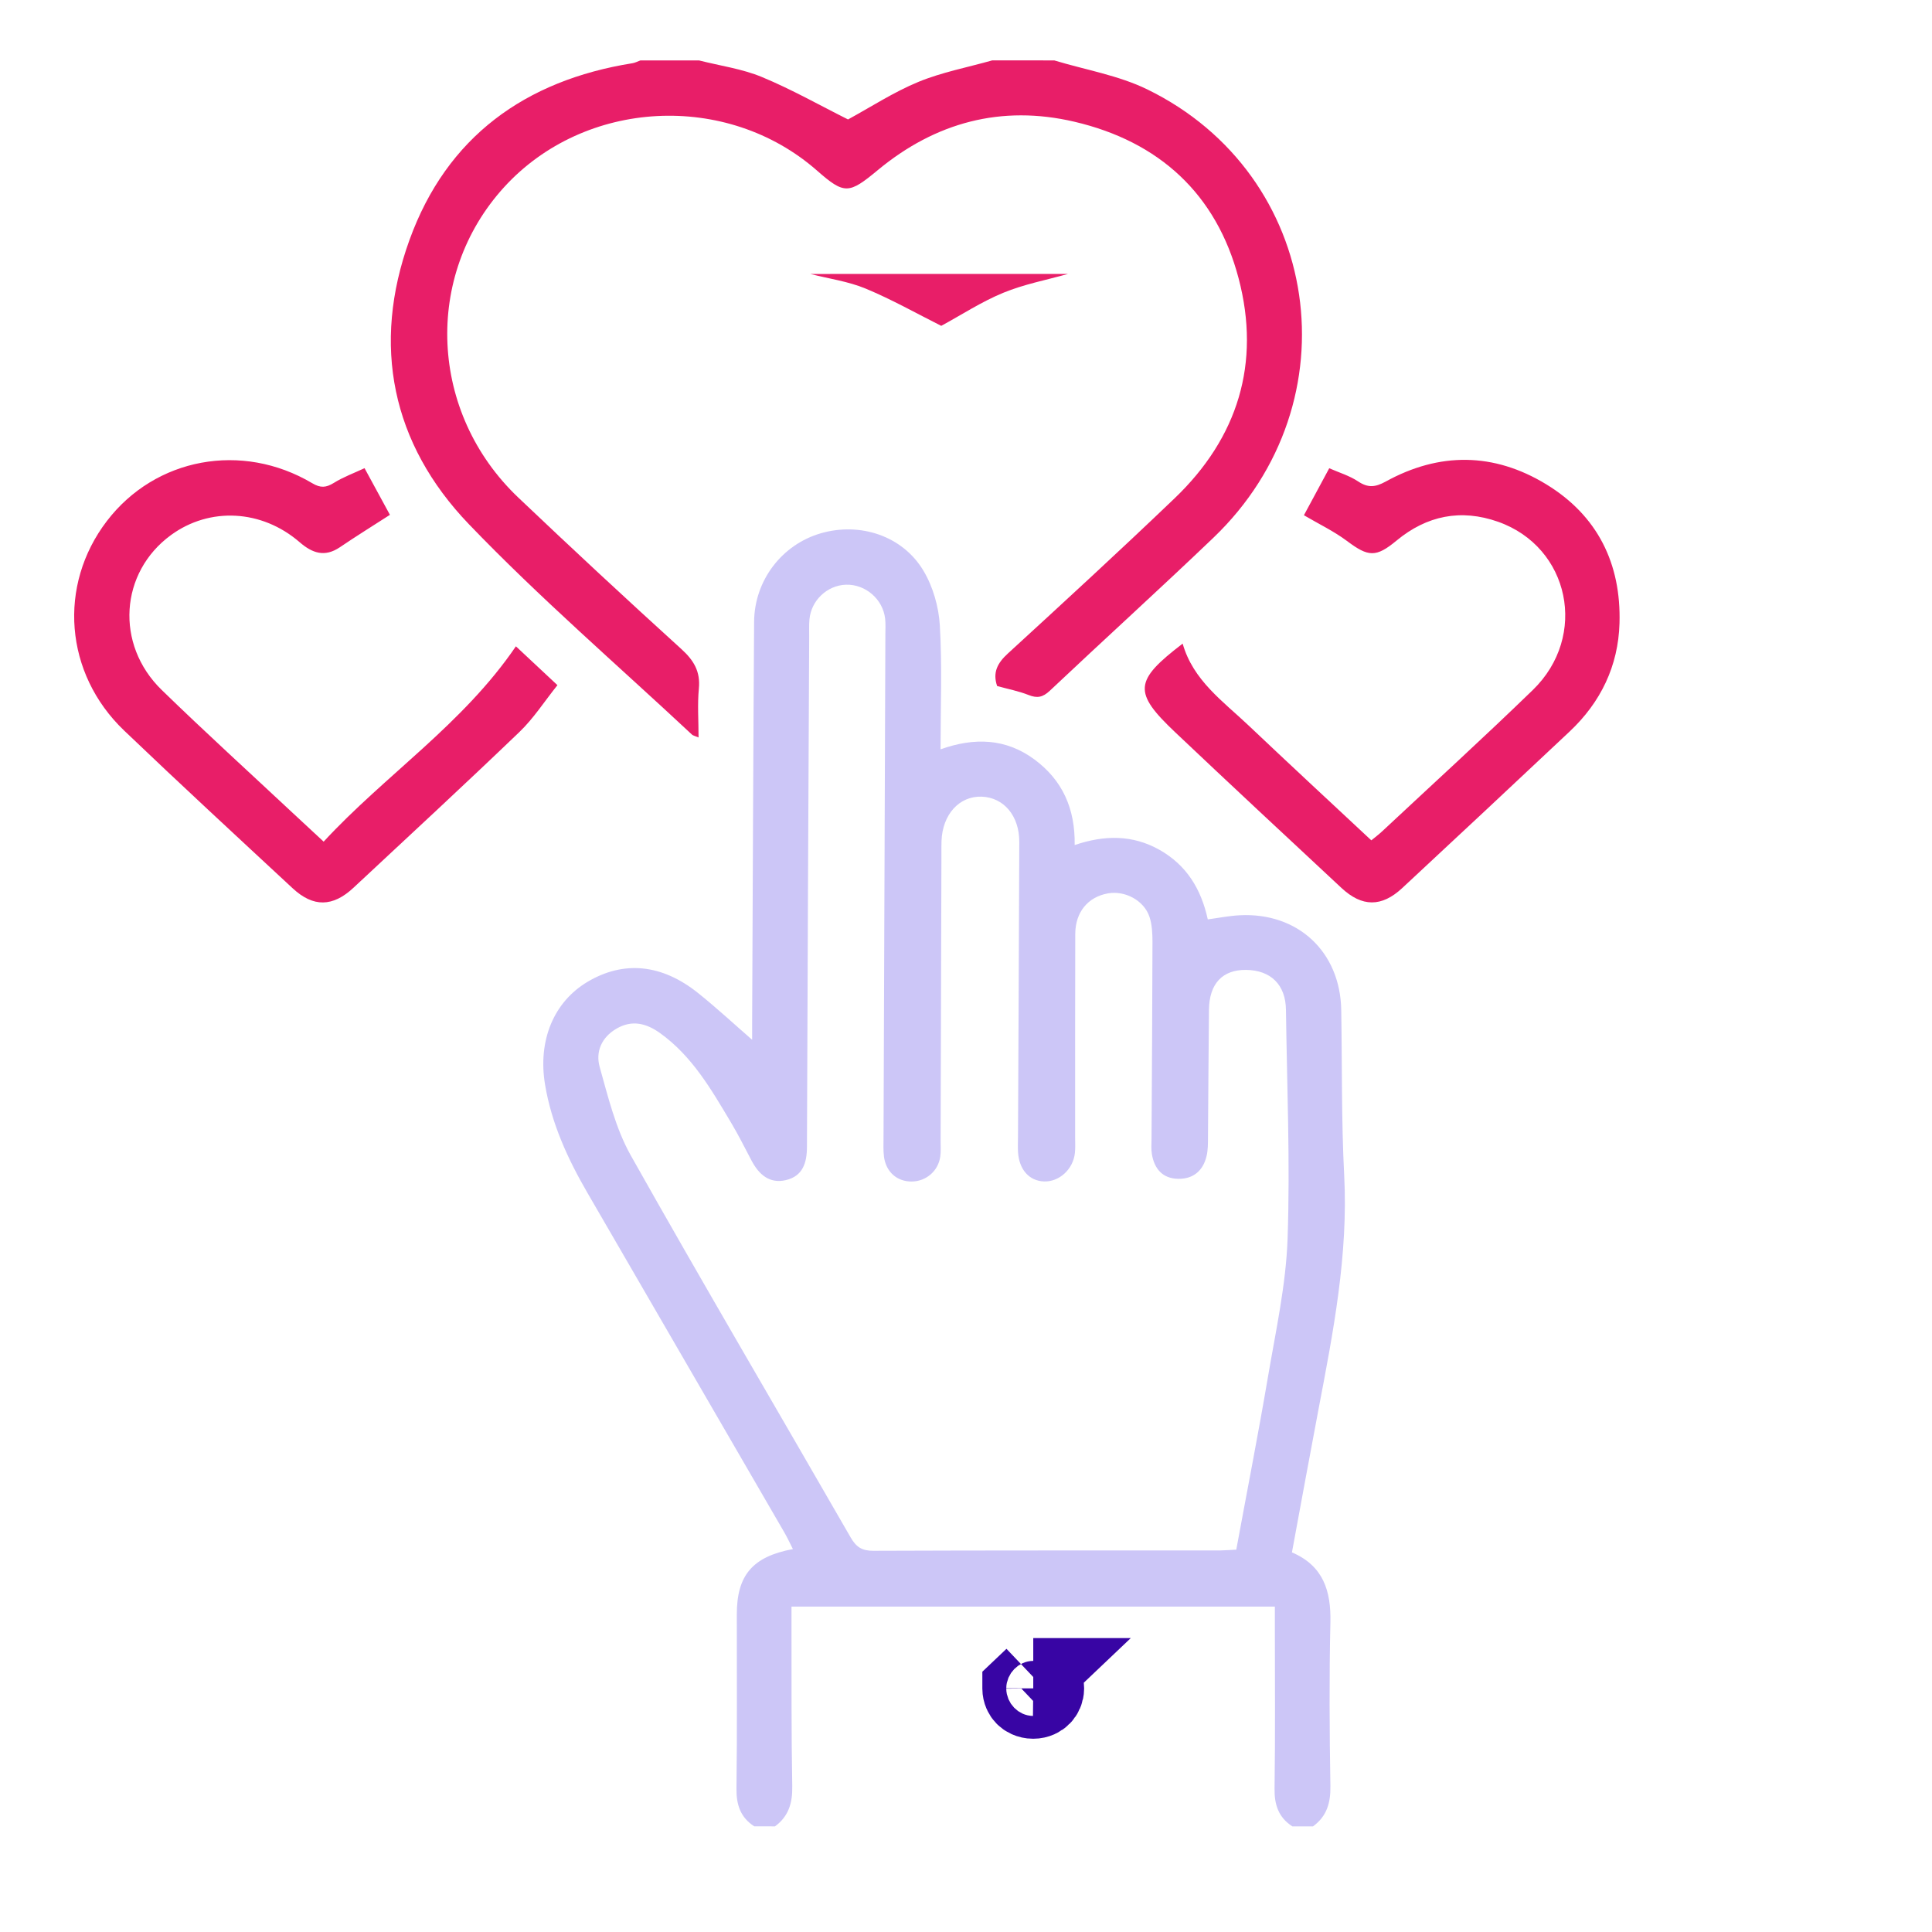 <svg xmlns="http://www.w3.org/2000/svg" width="96" height="96" fill="none" viewBox="0 0 96 96"><path fill="#ccc6f7" d="M37.478 90.749C36.789 90.303 36.584 89.674 36.595 88.862C36.633 85.978 36.607 83.092 36.612 80.209C36.614 78.272 37.392 77.348 39.399 76.973C39.254 76.689 39.131 76.418 38.983 76.162C35.722 70.534 32.457 64.909 29.196 59.283C28.217 57.596 27.408 55.843 27.084 53.898C26.717 51.707 27.511 49.781 29.206 48.779C30.994 47.723 32.883 47.898 34.688 49.344C35.635 50.103 36.526 50.931 37.373 51.666C37.373 51.596 37.371 51.27 37.373 50.943C37.405 44.261 37.426 37.579 37.471 30.897C37.486 28.834 38.86 27.053 40.792 26.497C42.735 25.936 44.845 26.62 45.883 28.354C46.359 29.148 46.645 30.15 46.7 31.078C46.82 33.096 46.736 35.126 46.736 37.233C48.411 36.636 49.978 36.685 51.403 37.739C52.785 38.763 53.429 40.168 53.4 41.99C54.884 41.486 56.287 41.474 57.631 42.237C58.958 42.994 59.683 44.169 60.014 45.684C60.555 45.611 61.078 45.505 61.605 45.479C64.495 45.332 66.594 47.294 66.645 50.18C66.692 52.921 66.651 55.666 66.792 58.402C66.997 62.356 66.248 66.185 65.516 70.026C65.069 72.377 64.642 74.731 64.196 77.137C65.753 77.801 66.143 79.05 66.107 80.616C66.045 83.327 66.062 86.042 66.107 88.755C66.12 89.591 65.924 90.254 65.243 90.751C64.9 90.751 64.559 90.751 64.215 90.751C63.529 90.306 63.319 89.678 63.332 88.866C63.371 86.157 63.347 83.448 63.347 80.74C63.347 80.439 63.347 80.136 63.347 79.831C55.287 79.831 47.344 79.831 39.329 79.831C39.329 80.185 39.329 80.494 39.329 80.802C39.335 83.453 39.318 86.106 39.367 88.757C39.382 89.591 39.186 90.254 38.508 90.751C38.162 90.749 37.821 90.749 37.478 90.749ZM61.43 77.001C61.961 74.119 62.52 71.27 63.006 68.407C63.392 66.134 63.898 63.852 63.979 61.561C64.111 57.769 63.949 53.968 63.898 50.169C63.88 48.926 63.14 48.207 61.916 48.194C60.749 48.181 60.09 48.872 60.073 50.169C60.048 52.283 60.043 54.397 60.024 56.508C60.022 56.822 60.026 57.144 59.954 57.444C59.781 58.17 59.297 58.586 58.546 58.575C57.772 58.564 57.36 58.082 57.237 57.351C57.194 57.101 57.217 56.839 57.219 56.581C57.237 53.326 57.26 50.069 57.266 46.814C57.266 46.392 57.247 45.944 57.115 45.551C56.838 44.733 55.893 44.24 55.046 44.393C54.061 44.572 53.434 45.319 53.429 46.405C53.417 49.775 53.425 53.145 53.423 56.514C53.423 56.77 53.438 57.031 53.412 57.285C53.327 58.106 52.625 58.739 51.864 58.705C51.136 58.671 50.642 58.116 50.586 57.257C50.569 57.001 50.582 56.743 50.584 56.487C50.605 51.602 50.633 46.72 50.648 41.836C50.652 40.537 49.878 39.629 48.786 39.586C47.669 39.543 46.828 40.469 46.783 41.795C46.775 42.024 46.779 42.252 46.779 42.48C46.766 47.222 46.754 51.961 46.739 56.702C46.739 56.958 46.758 57.221 46.721 57.472C46.619 58.189 46.018 58.703 45.303 58.709C44.572 58.716 44.019 58.231 43.923 57.464C43.885 57.154 43.902 56.837 43.902 56.523C43.932 48.184 43.964 39.846 43.994 31.507C43.994 31.251 44.011 30.99 43.981 30.737C43.87 29.768 42.998 29.022 42.033 29.054C41.097 29.086 40.304 29.837 40.221 30.781C40.195 31.065 40.21 31.353 40.208 31.637C40.169 40.089 40.124 48.542 40.097 56.996C40.095 57.796 39.879 58.445 39.05 58.639C38.228 58.831 37.706 58.355 37.341 57.664C37.008 57.033 36.691 56.393 36.326 55.783C35.347 54.141 34.391 52.471 32.788 51.327C32.12 50.852 31.41 50.66 30.631 51.114C29.883 51.551 29.588 52.27 29.797 53.014C30.217 54.51 30.591 56.073 31.341 57.408C34.922 63.773 38.629 70.067 42.27 76.397C42.547 76.877 42.835 77.061 43.401 77.058C49.14 77.035 54.88 77.043 60.621 77.041C60.871 77.037 61.125 77.016 61.43 77.001Z"/><path fill="#e81e68" d="M52.388 3.002C53.932 3.471 55.572 3.742 57.004 4.44C65.691 8.676 67.342 19.973 60.295 26.718C57.614 29.283 54.862 31.777 52.162 34.325C51.816 34.65 51.539 34.705 51.111 34.535C50.614 34.338 50.08 34.236 49.547 34.089C49.315 33.413 49.564 32.943 50.085 32.468C52.864 29.921 55.639 27.37 58.362 24.764C61.513 21.75 62.654 18.047 61.547 13.835C60.442 9.633 57.594 7.033 53.384 6.048C49.758 5.199 46.48 6.082 43.622 8.449C42.18 9.644 41.965 9.678 40.596 8.475C36.11 4.54 29.052 4.915 25.051 9.298C21.031 13.705 21.325 20.517 25.755 24.725C28.425 27.264 31.125 29.77 33.851 32.246C34.472 32.809 34.809 33.361 34.726 34.219C34.651 34.997 34.711 35.791 34.711 36.644C34.525 36.565 34.438 36.552 34.385 36.503C30.673 33.033 26.811 29.706 23.296 26.044C19.461 22.047 18.458 17.141 20.348 11.92C22.199 6.805 26.09 3.994 31.428 3.141C31.563 3.119 31.691 3.049 31.821 3.002C32.791 3.002 33.764 3.002 34.734 3.002C35.779 3.269 36.876 3.418 37.861 3.828C39.346 4.444 40.755 5.244 42.138 5.935C43.274 5.316 44.407 4.576 45.635 4.069C46.806 3.587 48.078 3.348 49.304 3C50.33 3.002 51.36 3.002 52.388 3.002Z"/><path fill="#e81e68" d="M53.07 13.611C51.992 13.915 50.874 14.125 49.845 14.551 48.765 14.997 47.771 15.648 46.77 16.191 45.555 15.582 44.316 14.881 43.011 14.339 42.144 13.979 41.181 13.848 40.262 13.613 44.533 13.611 48.802 13.611 53.07 13.611zM18.114 23.263C18.59 24.138 19.01 24.91 19.375 25.582 18.532 26.126 17.698 26.642 16.888 27.192 16.133 27.702 15.521 27.488 14.889 26.942 13.006 25.313 10.421 25.183 8.497 26.586 5.955 28.44 5.707 32.019 8.034 34.282 10.182 36.372 12.4 38.388 14.589 40.435 15.047 40.864 15.508 41.288 16.082 41.821 19.142 38.507 22.992 35.996 25.635 32.115 26.221 32.663 26.895 33.294 27.699 34.045 27.053 34.851 26.514 35.698 25.808 36.374 23.09 38.983 20.322 41.54 17.566 44.11 16.536 45.072 15.568 45.089 14.546 44.142 11.743 41.54 8.932 38.944 6.168 36.301 3.201 33.465 2.866 29.084 5.311 25.889 7.716 22.745 12.021 21.939 15.514 24.01 15.926 24.255 16.197 24.236 16.585 23.997 17.056 23.703 17.59 23.509 18.114 23.263zM64.791 25.602C65.158 24.919 65.576 24.147 66.049 23.267 66.529 23.48 67.05 23.633 67.483 23.921 67.978 24.25 68.336 24.213 68.856 23.928 71.522 22.458 74.229 22.48 76.827 24.062 79.384 25.619 80.559 28.008 80.472 30.975 80.41 33.093 79.538 34.897 77.993 36.35 75.229 38.952 72.454 41.543 69.675 44.128 68.651 45.081 67.679 45.075 66.655 44.12 63.9 41.552 61.14 38.986 58.403 36.394 56.296 34.4 56.345 33.831 58.766 31.981 59.286 33.812 60.771 34.844 62.04 36.047 64.047 37.949 66.077 39.83 68.14 41.756 68.332 41.599 68.509 41.466 68.669 41.317 71.171 38.979 73.704 36.672 76.163 34.287 78.928 31.608 78 27.183 74.438 25.926 72.595 25.276 70.897 25.615 69.392 26.863 68.372 27.707 67.993 27.679 66.93 26.88 66.28 26.395 65.531 26.037 64.791 25.602z"/><path stroke="#3805A4" stroke-width="3.868" d="M50.746 83.897V83.893C50.746 83.894 50.746 83.895 50.746 83.896C50.746 83.896 50.746 83.896 50.746 83.897ZM50.746 83.897C50.746 83.897 50.746 83.898 50.746 83.899V83.897ZM50.746 83.897C50.746 83.897 50.746 83.898 50.746 83.899C50.747 84.082 50.823 84.214 50.898 84.291C50.974 84.369 51.121 84.463 51.339 84.463C51.339 84.463 51.34 84.463 51.34 84.463C51.341 84.463 51.341 84.463 51.341 84.463C51.542 84.463 51.693 84.377 51.779 84.288C51.866 84.2 51.934 84.065 51.935 83.9C51.935 83.9 51.935 83.899 51.935 83.899C51.935 83.898 51.935 83.897 51.935 83.896C51.934 83.733 51.867 83.597 51.779 83.507C51.691 83.416 51.542 83.332 51.348 83.33C51.347 83.33 51.346 83.33 51.345 83.33C51.344 83.33 51.343 83.33 51.342 83.33H51.343L50.746 83.897Z"/></svg>